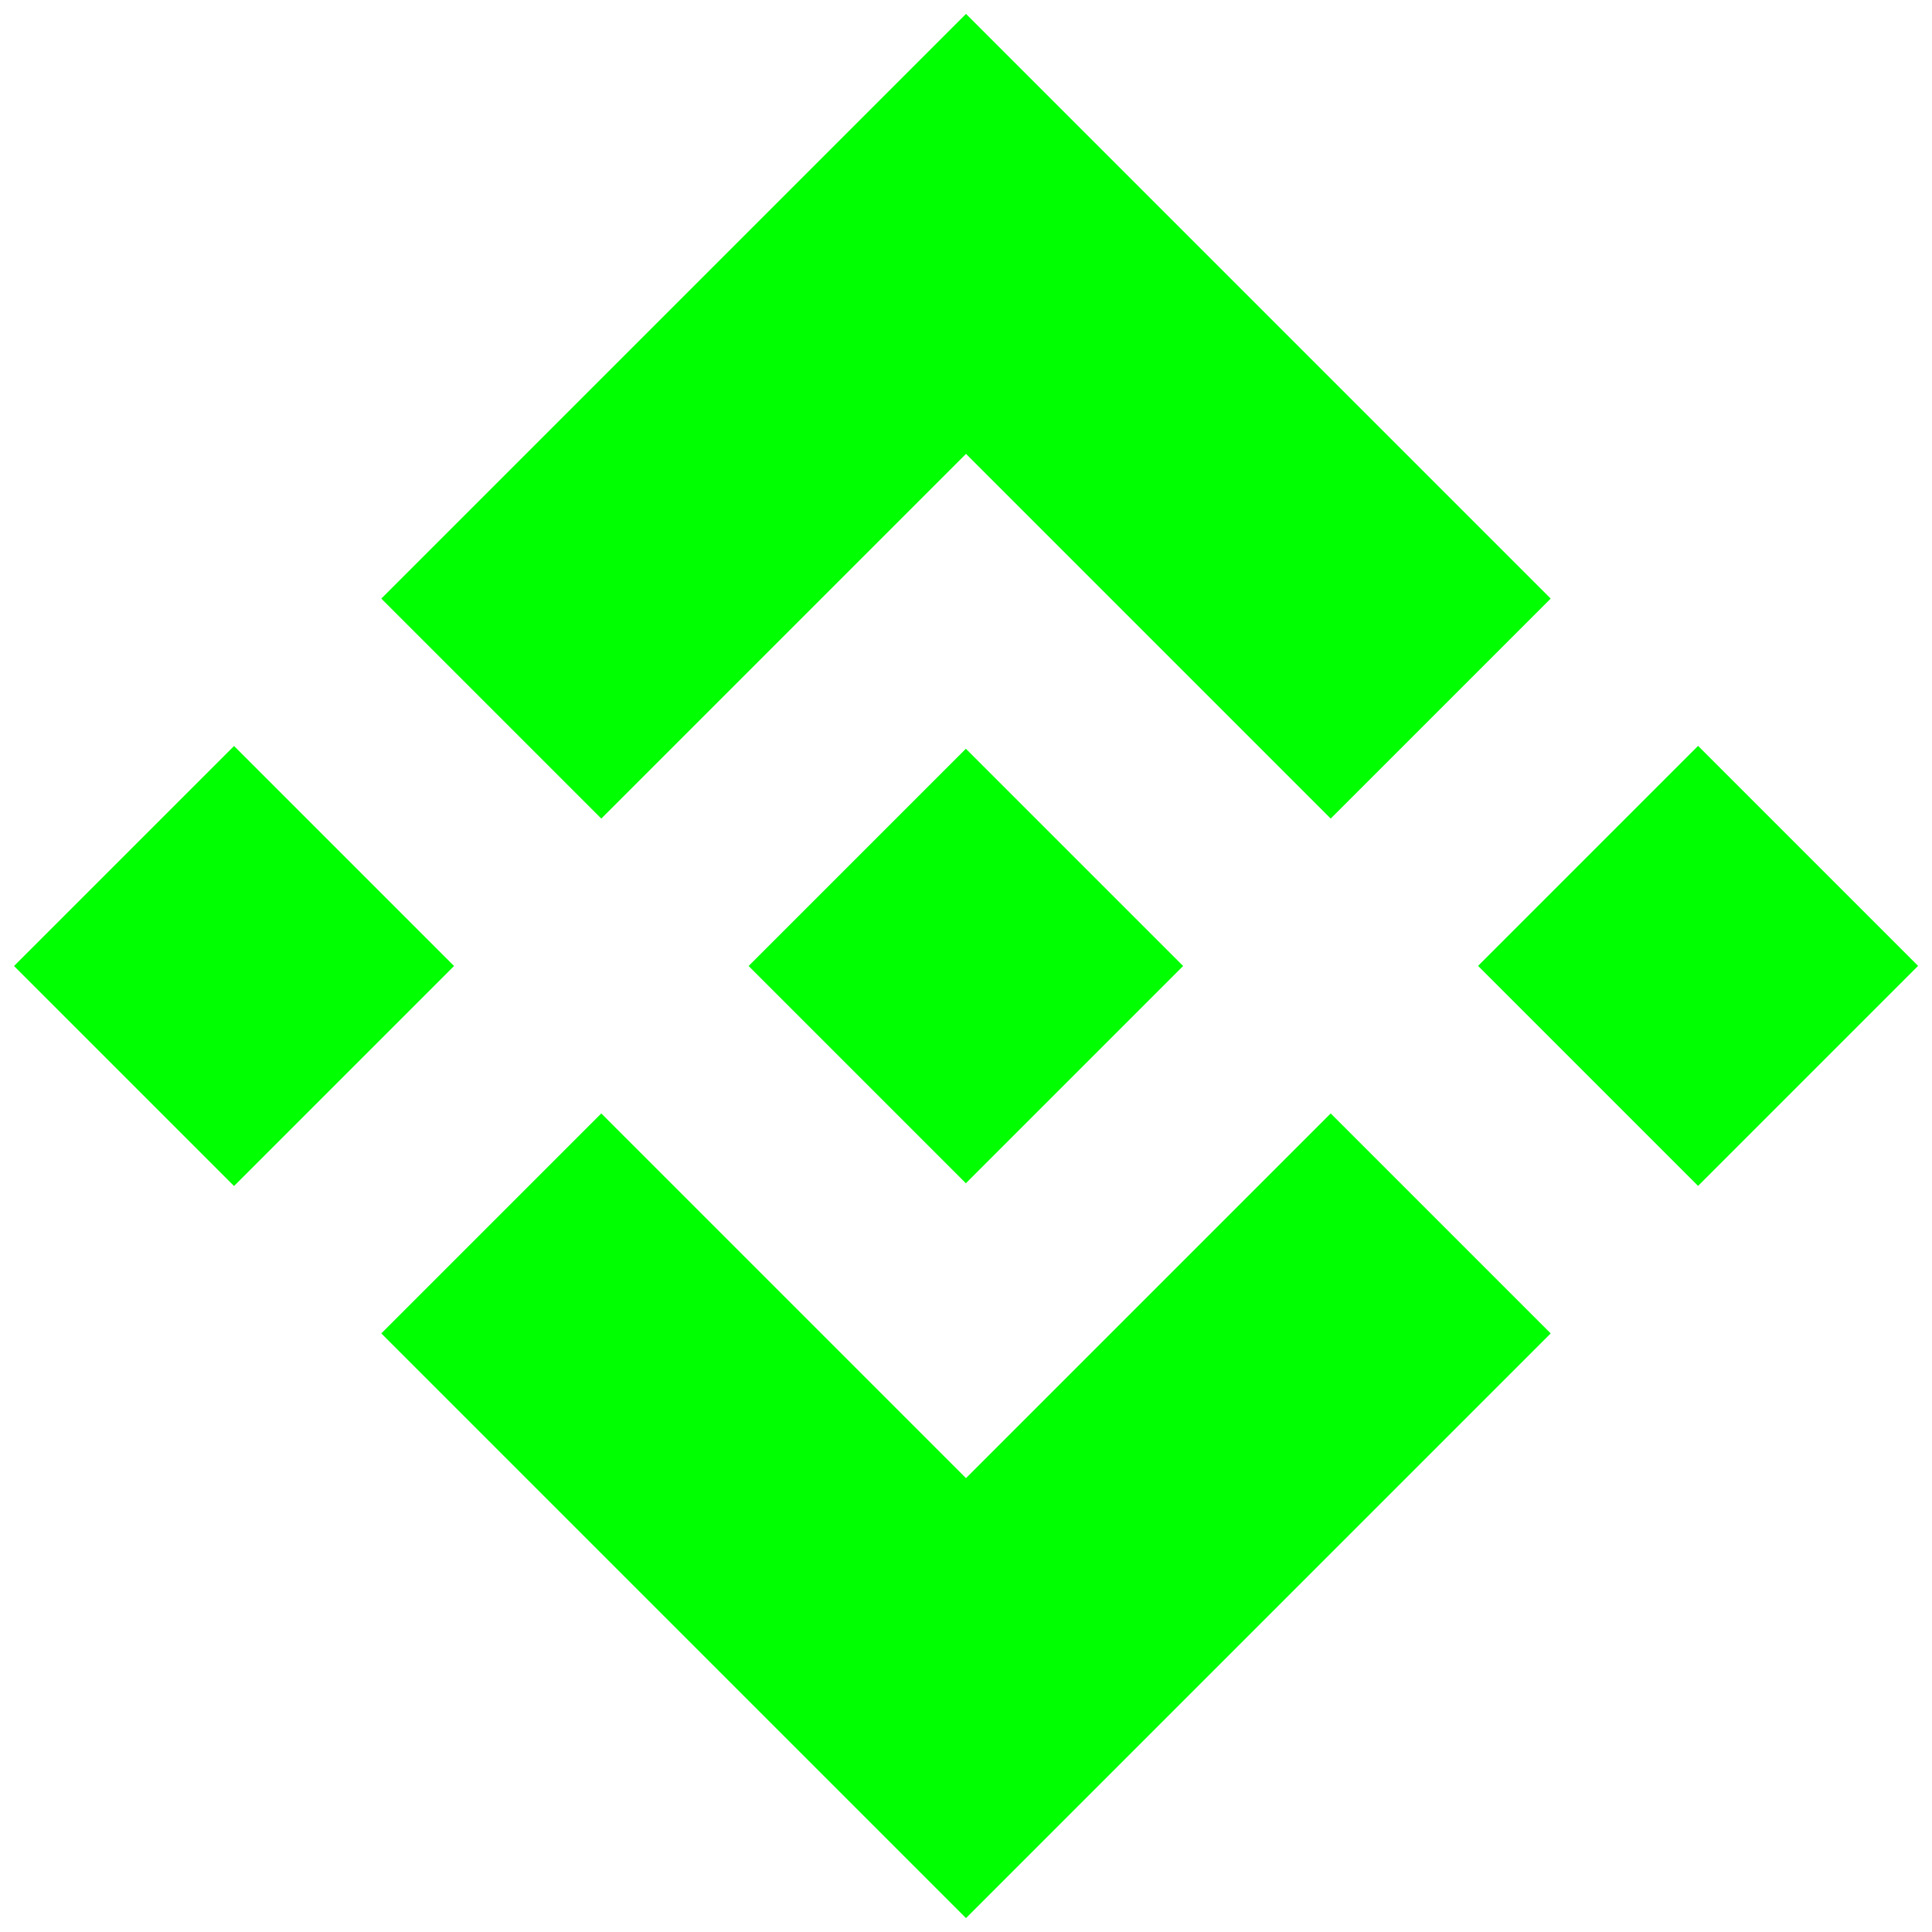 <svg width="114" height="114" viewBox="0 0 114 114" fill="none" xmlns="http://www.w3.org/2000/svg">
<path d="M100.197 44.011L87.214 56.993L100.197 69.976L113.179 56.993L100.197 44.011Z" fill="#00ff00"/>
<path d="M13.81 44.018L0.827 57L13.81 69.983L26.792 57L13.81 44.018Z" fill="#00ff00"/>
<path d="M57 87.22L35.48 65.7L22.5 78.68L57 113.18L91.5 78.68L78.52 65.7L57 87.22Z" fill="#00ff00"/>
<path d="M57 26.78L78.52 48.3L91.5 35.32L57 0.82L22.5 35.32L35.48 48.3L57 26.78Z" fill="#00ff00"/>
<path d="M56.992 44.181L44.173 57L56.992 69.82L69.812 57L56.992 44.181Z" fill="#00ff00"/>
</svg>
